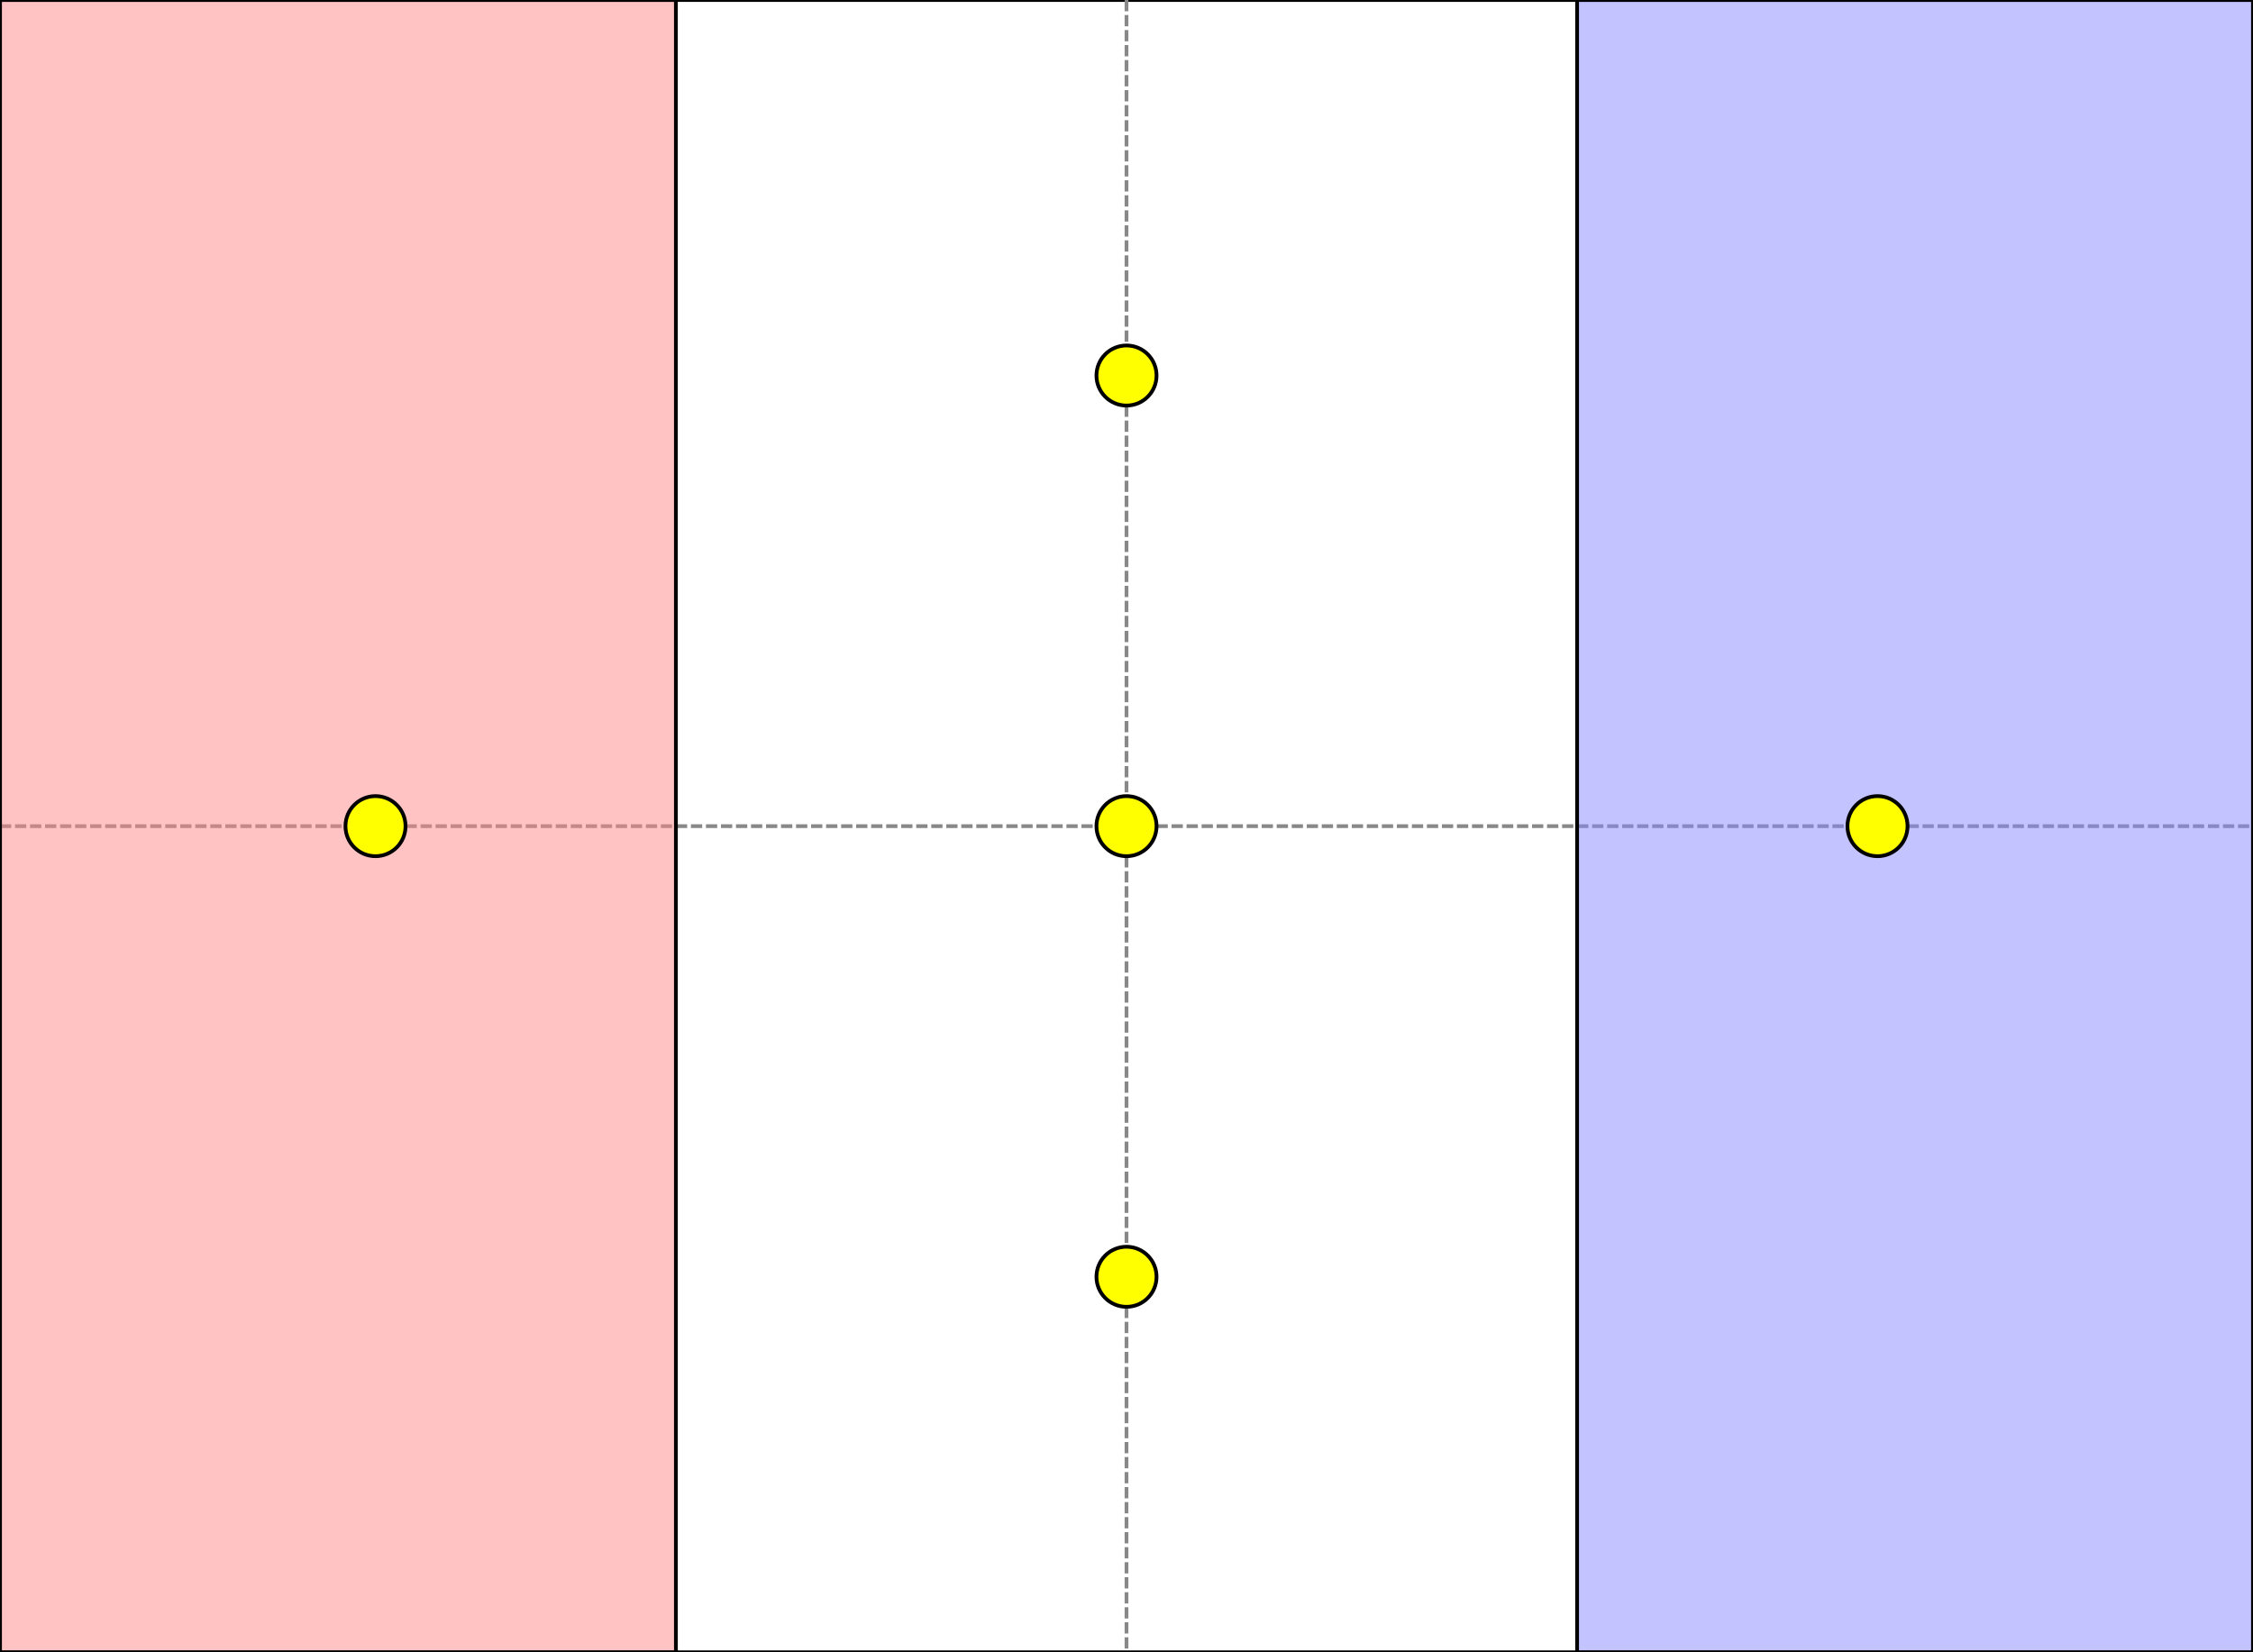 <svg width="600" height="440" xmlns="http://www.w3.org/2000/svg">
 <rect width="100%" height="100%" fill="#333333" stroke="none"/>
 <g>
  <title>No Man's Land</title>
  <rect x="0" y="0" width="600" height="440" id="canvas_background" fill="#fff" stroke="#000"/>
  <line id="midx" stroke="#888" stroke-dasharray="3,1" y2="440" x2="300" y1="0" x1="300"/>
  <line id="midy" stroke="#888" stroke-dasharray="3,1" y2="220" x2="600" y1="220" x1="0"/>
 </g>
 <g>
  <title>Player A</title>
  <path id="player1" d="m0,0l180,0l0,440l-180,0l0,-440z" stroke="#000" fill-opacity="0.5" fill="#f88"/>
 </g>
 <g>
  <title>Player B</title>
  <path id="player2" d="m420,0l180,0l0,440l-180,0l0,-440z" stroke="#000" fill-opacity="0.5" fill="#88f"/>
 </g>
 <g>
  <title>Objective</title>
  <circle id="obj1" cx="300" cy="220" r="8" stroke="black" stroke-width="1" fill="yellow" />
  <circle id="obj2" cx="100" cy="220" r="8" stroke="black" stroke-width="1" fill="yellow" />
  <circle id="obj3" cx="500" cy="220" r="8" stroke="black" stroke-width="1" fill="yellow" />
  <circle id="obj4" cx="300" cy="100" r="8" stroke="black" stroke-width="1" fill="yellow" />
  <circle id="obj5" cx="300" cy="340" r="8" stroke="black" stroke-width="1" fill="yellow" />
 </g>
</svg>